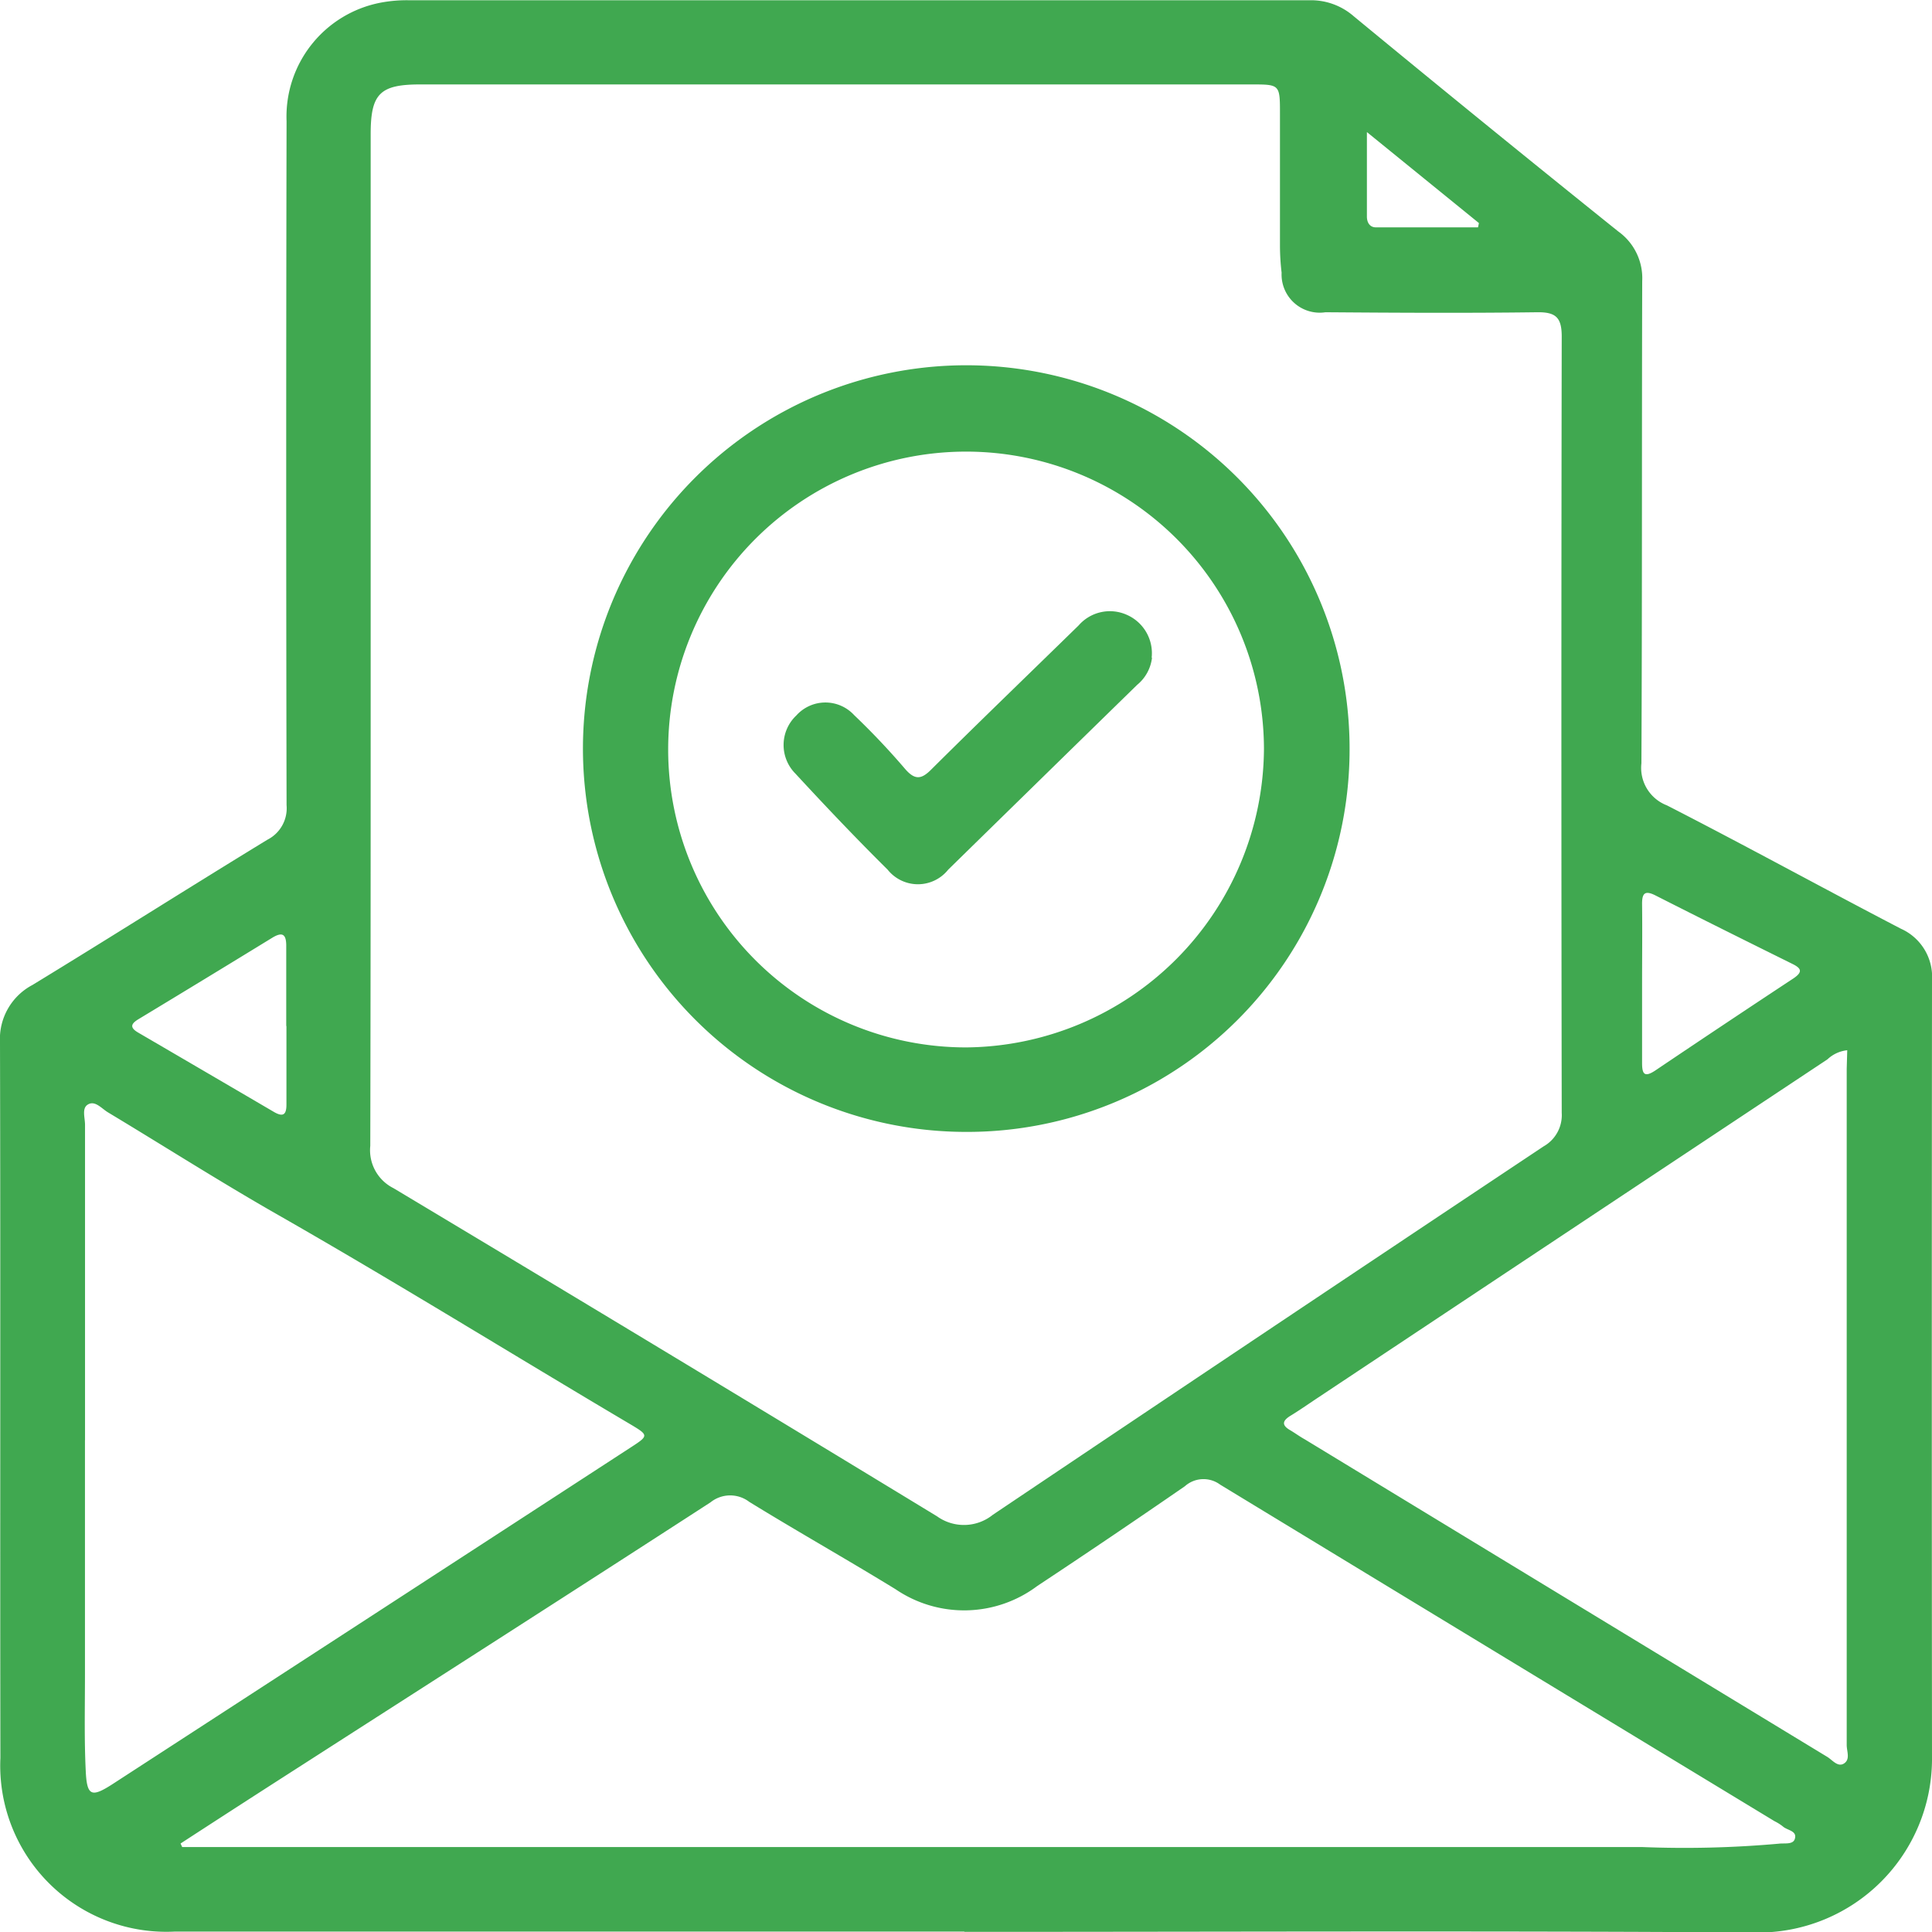 <svg id="email_verfied" data-name="email verfied" xmlns="http://www.w3.org/2000/svg" xmlns:xlink="http://www.w3.org/1999/xlink" width="29.334" height="29.338" viewBox="0 0 29.334 29.338">
  <defs>
    <clipPath id="clip-path">
      <rect id="Rectangle_5838" data-name="Rectangle 5838" width="29.334" height="29.338" fill="#40a850"/>
    </clipPath>
  </defs>
  <g id="Group_17605" data-name="Group 17605" clip-path="url(#clip-path)">
    <path id="Path_59538" data-name="Path 59538" d="M14.641,29.329H2.648A2.523,2.523,0,0,1,.006,26.693C0,23.072.009,19.451,0,15.83a.927.927,0,0,1,.493-.874c1.194-.728,2.375-1.478,3.568-2.206a.535.535,0,0,0,.29-.524q-.011-5.193,0-10.386A1.761,1.761,0,0,1,5.776.042,2.112,2.112,0,0,1,6.219.005q6.83,0,13.66,0a.986.986,0,0,1,.674.242q2,1.649,4.016,3.267a.872.872,0,0,1,.365.756c-.007,2.44,0,4.881-.012,7.321a.609.609,0,0,0,.387.638c1.192.61,2.365,1.255,3.553,1.873a.8.8,0,0,1,.472.784q-.006,5.922,0,11.845a2.638,2.638,0,0,1-2.608,2.612c-4.027-.028-8.055-.01-12.083-.01M5.628,9.72c0,2.56,0,5.119-.006,7.679a.644.644,0,0,0,.352.642q4.136,2.477,8.254,4.983A.7.7,0,0,0,15.075,23q4.175-2.805,8.361-5.593a.544.544,0,0,0,.276-.509q-.01-5.893,0-11.787c0-.288-.088-.373-.373-.369-1.071.014-2.143.008-3.215,0a.579.579,0,0,1-.665-.6,3.551,3.551,0,0,1-.025-.415c0-.665,0-1.329,0-1.994,0-.45,0-.45-.435-.45H6.38c-.611,0-.752.14-.752.753q0,3.84,0,7.679M2.741,27.99l.025.055H3q10.964,0,21.929,0a16.124,16.124,0,0,0,2.08-.051c.086-.011.214.018.242-.072.04-.126-.117-.129-.183-.191a.709.709,0,0,0-.126-.079q-4.21-2.553-8.417-5.11a.424.424,0,0,0-.535.025q-1.114.769-2.243,1.516a1.85,1.85,0,0,1-2.149.048c-.735-.451-1.487-.875-2.222-1.327a.477.477,0,0,0-.589.008c-2.056,1.332-4.119,2.651-6.18,3.975q-.936.6-1.868,1.206M28.047,15.947a.516.516,0,0,0-.3.138q-3.88,2.574-7.757,5.151c-.132.088-.262.179-.4.263-.115.072-.135.138-.006.214.077.045.151.1.227.142q3.965,2.411,7.931,4.82c.08.048.162.164.258.1s.039-.184.039-.279q0-5.132,0-10.265ZM1.29,21.868q0,1.785,0,3.569c0,.486-.012.972.012,1.457.018.377.088.4.4.2q3.941-2.558,7.88-5.12c.271-.176.27-.181-.025-.356C7.766,20.558,6,19.462,4.19,18.429c-.86-.492-1.7-1.027-2.546-1.536-.1-.058-.2-.19-.311-.121-.094.057-.042.2-.042.308q0,2.394,0,4.788m23.641-6.949c0,.406,0,.813,0,1.219,0,.165.031.229.2.117q1.048-.706,2.1-1.4c.147-.1.114-.154-.02-.22-.693-.343-1.385-.687-2.074-1.037-.165-.084-.208-.034-.206.134.005.4,0,.793,0,1.189m-20.586.658c0-.406,0-.812,0-1.219,0-.176-.059-.214-.212-.121q-1.013.621-2.031,1.236c-.121.073-.133.131,0,.207q1.028.6,2.053,1.2c.143.084.194.045.193-.114,0-.4,0-.793,0-1.189M20.754,2.01c0,.474,0,.877,0,1.279,0,.088.042.164.137.164.517,0,1.034,0,1.55,0l.014-.065-1.7-1.381" transform="translate(0 -0.001)" fill="#40a850"/>
    <path id="Path_59539" data-name="Path 59539" d="M117.039,81.382a5.82,5.82,0,1,1,5.817-5.812,5.807,5.807,0,0,1-5.817,5.812m4.517-5.814a4.523,4.523,0,1,0-4.515,4.531,4.561,4.561,0,0,0,4.515-4.531" transform="translate(-102.365 -64.196)" fill="#40a850"/>
    <path id="Path_59540" data-name="Path 59540" d="M155.2,117.391a.626.626,0,0,1-.225.411q-1.433,1.4-2.869,2.806a.588.588,0,0,1-.92,0c-.479-.474-.943-.963-1.4-1.458a.616.616,0,0,1,.014-.883.593.593,0,0,1,.878-.005,11.148,11.148,0,0,1,.776.82c.151.173.25.153.4,0,.738-.733,1.488-1.455,2.232-2.182a.629.629,0,0,1,.734-.16.636.636,0,0,1,.375.649" transform="translate(-137.709 -107.404)" fill="#40a850"/>
  </g>
</svg>
